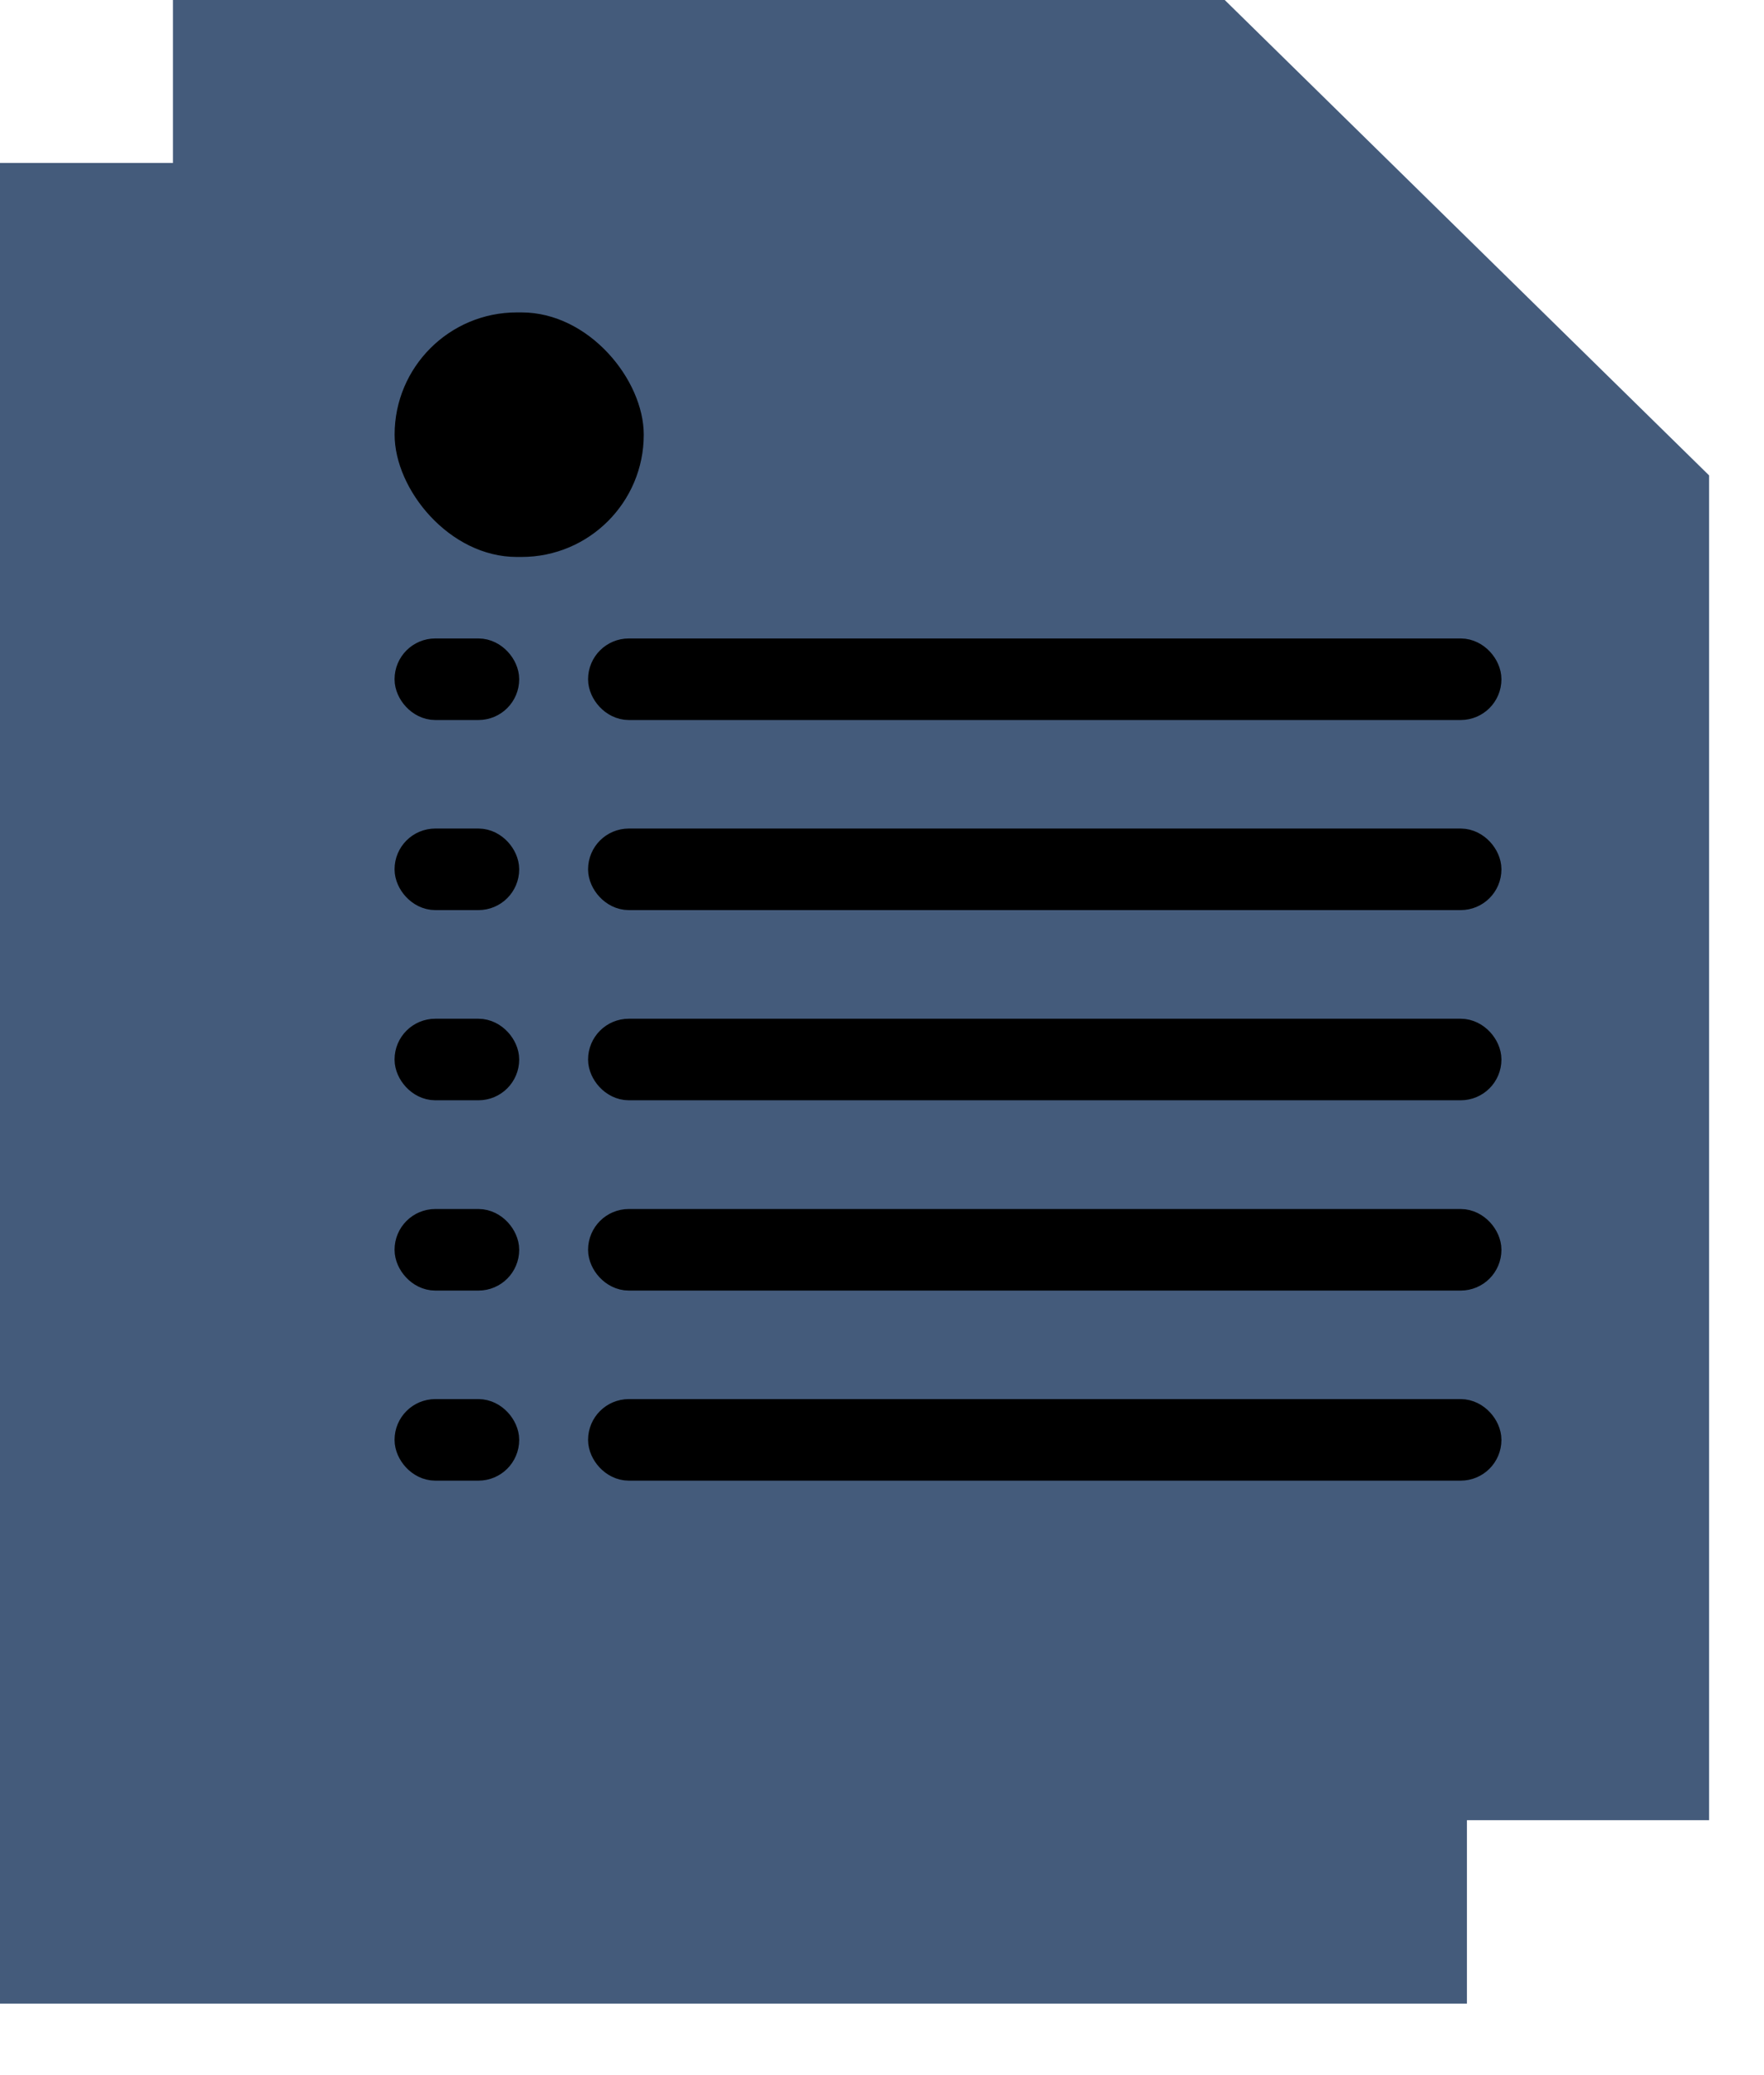 <svg width="17" height="20" viewBox="0 0 17 20" fill="none" xmlns="http://www.w3.org/2000/svg">
<path d="M1.667 0H11.803L16.471 4.582V17.543H14.137V19.311H0V1.571H1.667V0Z" fill="#445B7B"/>
<rect x="3.803" y="3.011" width="2.401" height="2.357" rx="1.178" fill="black"/>
<rect x="3.999" y="6.35" width="0.808" height="0.393" rx="0.196" stroke="black" stroke-width="0.393"/>
<rect x="3.999" y="8.182" width="0.808" height="0.393" rx="0.196" stroke="black" stroke-width="0.393"/>
<rect x="3.999" y="10.015" width="0.808" height="0.393" rx="0.196" stroke="black" stroke-width="0.393"/>
<rect x="3.999" y="11.849" width="0.808" height="0.393" rx="0.196" stroke="black" stroke-width="0.393"/>
<rect x="3.999" y="13.681" width="0.808" height="0.393" rx="0.196" stroke="black" stroke-width="0.393"/>
<rect x="5.864" y="6.35" width="8.409" height="0.393" rx="0.196" stroke="black" stroke-width="0.393"/>
<rect x="5.864" y="8.182" width="8.409" height="0.393" rx="0.196" stroke="black" stroke-width="0.393"/>
<rect x="5.864" y="10.015" width="8.409" height="0.393" rx="0.196" stroke="black" stroke-width="0.393"/>
<rect x="5.864" y="11.849" width="8.409" height="0.393" rx="0.196" stroke="black" stroke-width="0.393"/>
<rect x="5.864" y="13.681" width="8.409" height="0.393" rx="0.196" stroke="black" stroke-width="0.393"/>
</svg>

